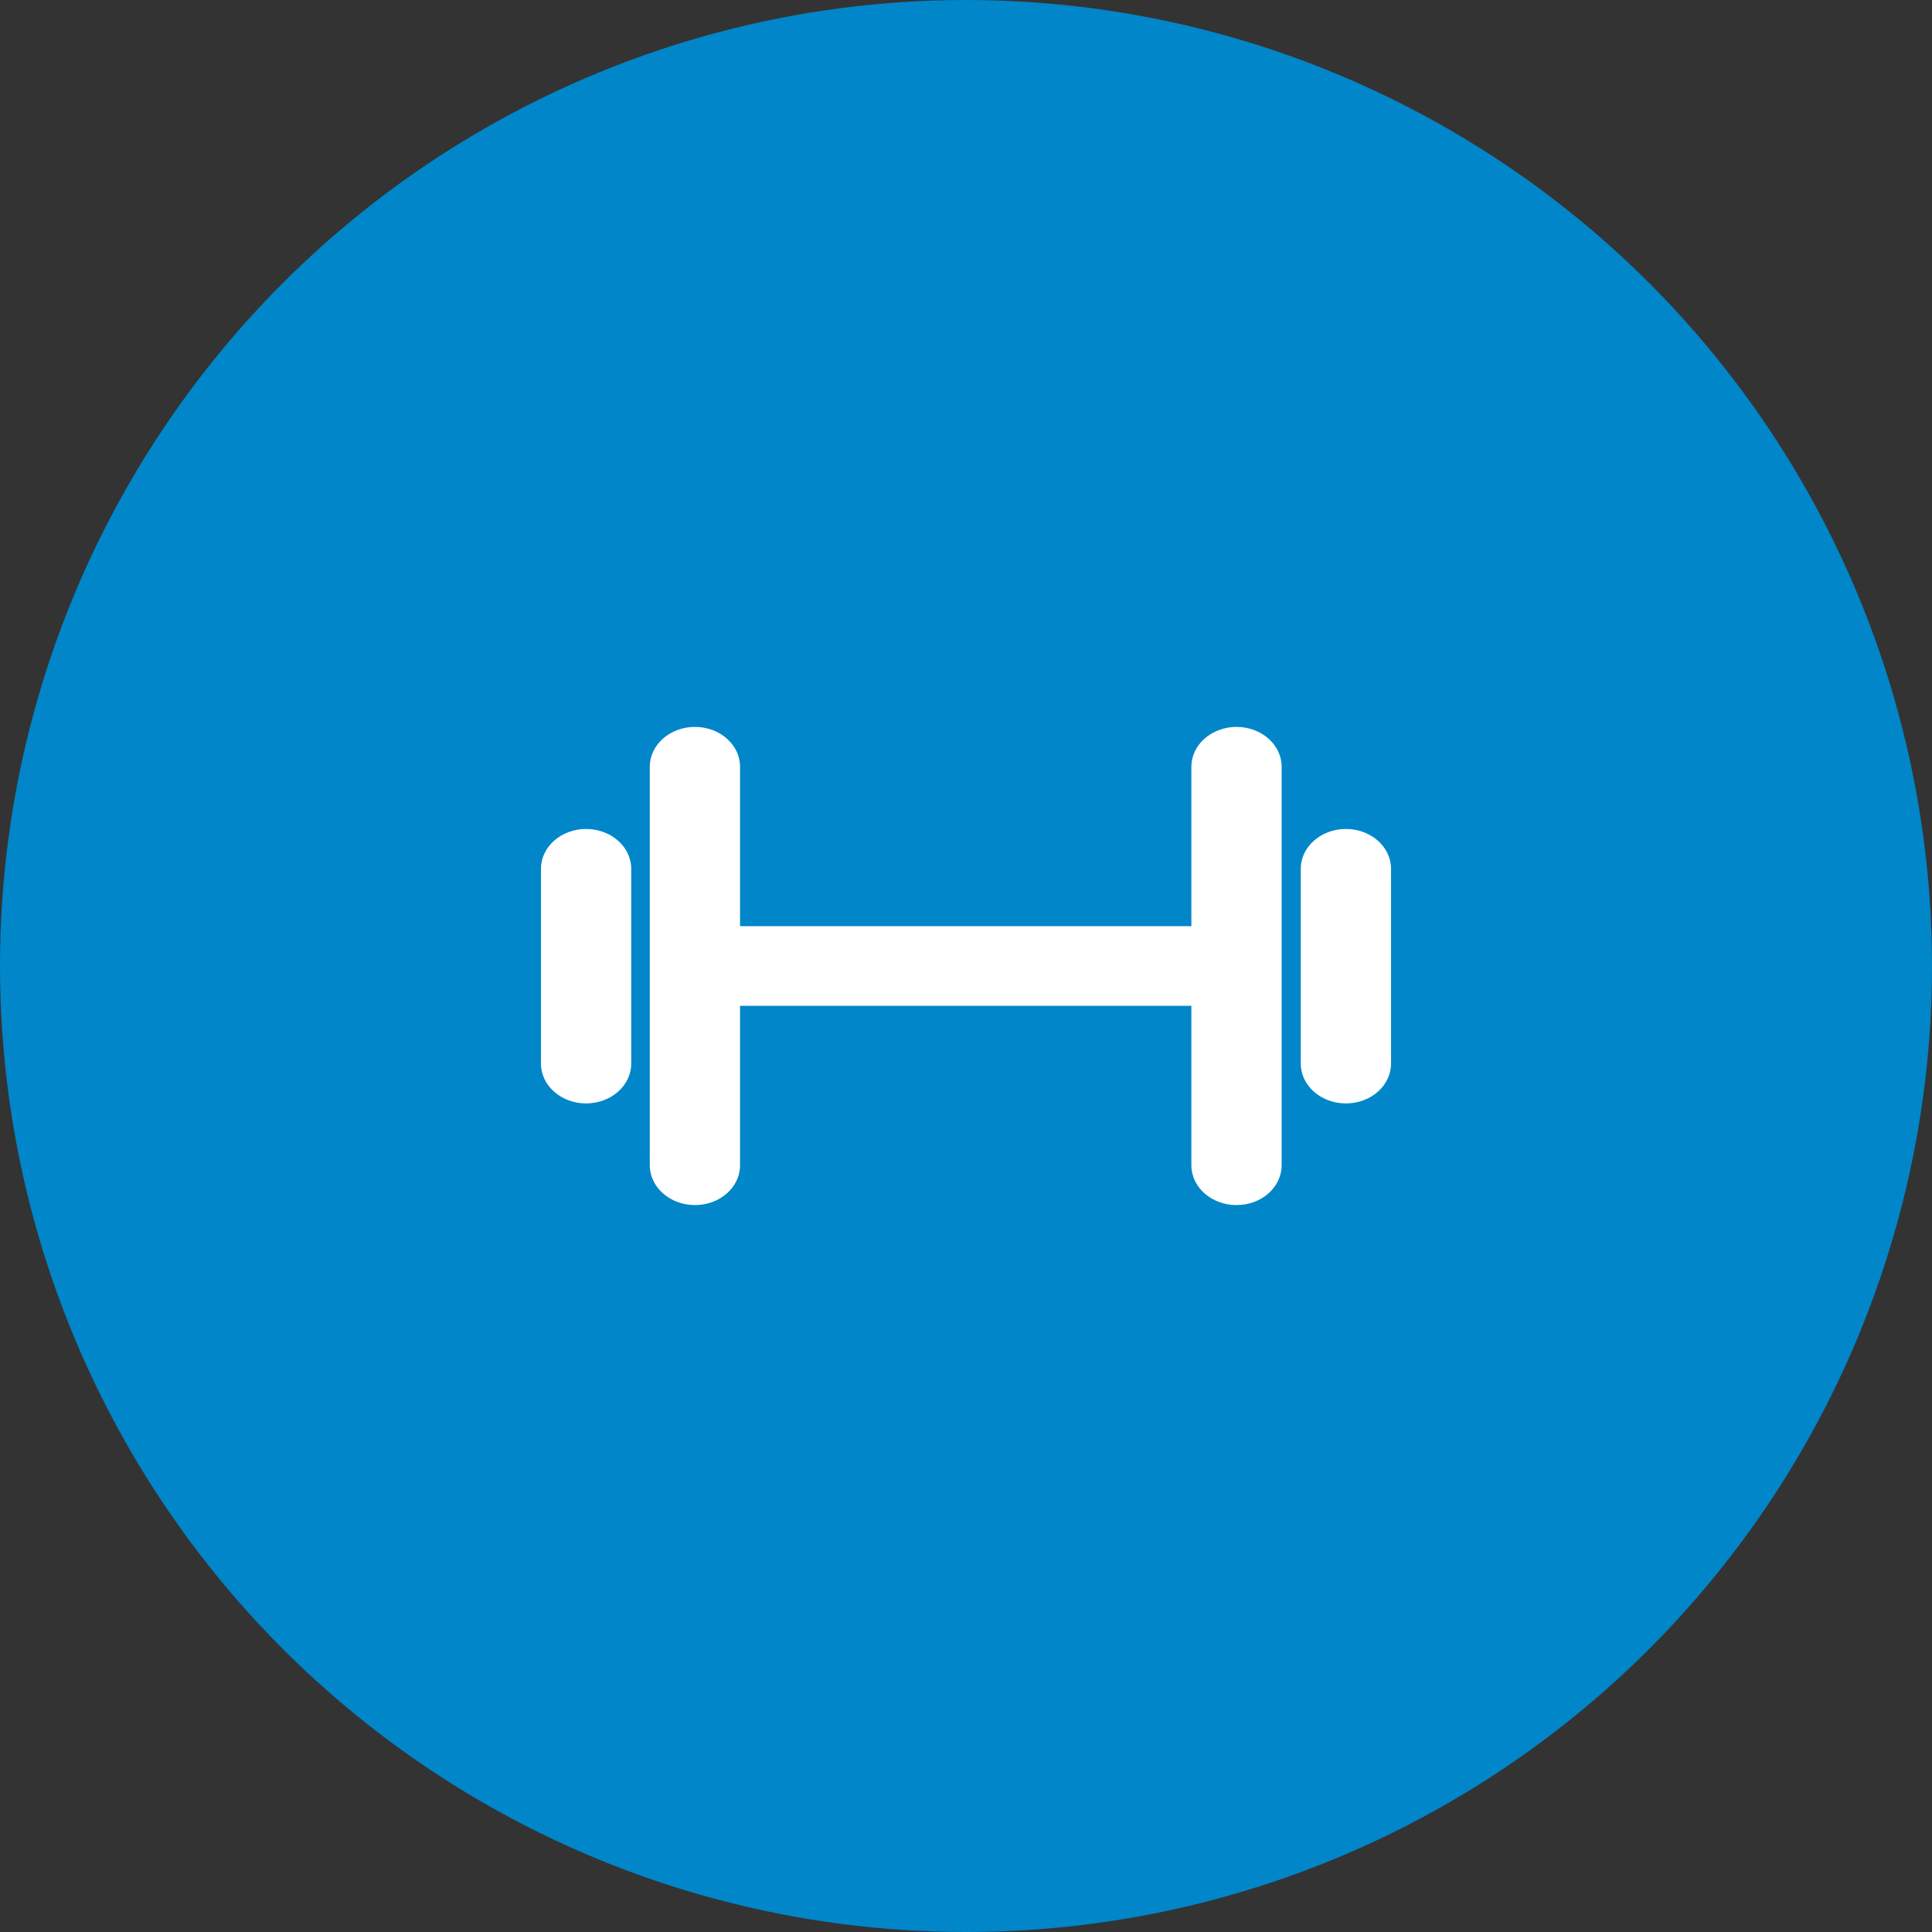 <svg xmlns="http://www.w3.org/2000/svg" width="40" height="40" viewBox="0 0 40 40" fill="none">
<rect x="0" y="0" width="40" height="40" fill="#333333" stroke="none"/>
<circle cx="20" cy="20" r="20" fill="#0086C9"/>
<path fill-rule="evenodd" clip-rule="evenodd" d="M14.388 15.05C14.904 15.05 15.322 15.419 15.322 15.875V19.175L24.666 19.175V15.875C24.666 15.419 25.085 15.05 25.601 15.05C26.117 15.05 26.535 15.419 26.535 15.875V24.125C26.535 24.581 26.117 24.95 25.601 24.95C25.085 24.95 24.666 24.581 24.666 24.125V20.825L15.322 20.825V24.125C15.322 24.581 14.904 24.95 14.388 24.95C13.872 24.95 13.453 24.581 13.453 24.125V15.875C13.453 15.419 13.872 15.05 14.388 15.05ZM12.134 17.163C12.65 17.163 13.069 17.532 13.069 17.988V22.02C13.069 22.476 12.65 22.845 12.134 22.845C11.618 22.845 11.2 22.476 11.2 22.02V17.988C11.2 17.532 11.618 17.163 12.134 17.163ZM27.866 17.163C28.382 17.163 28.8 17.532 28.8 17.988V22.02C28.8 22.476 28.382 22.845 27.866 22.845C27.349 22.845 26.931 22.476 26.931 22.02V17.988C26.931 17.532 27.349 17.163 27.866 17.163Z" fill="white"/>
</svg>